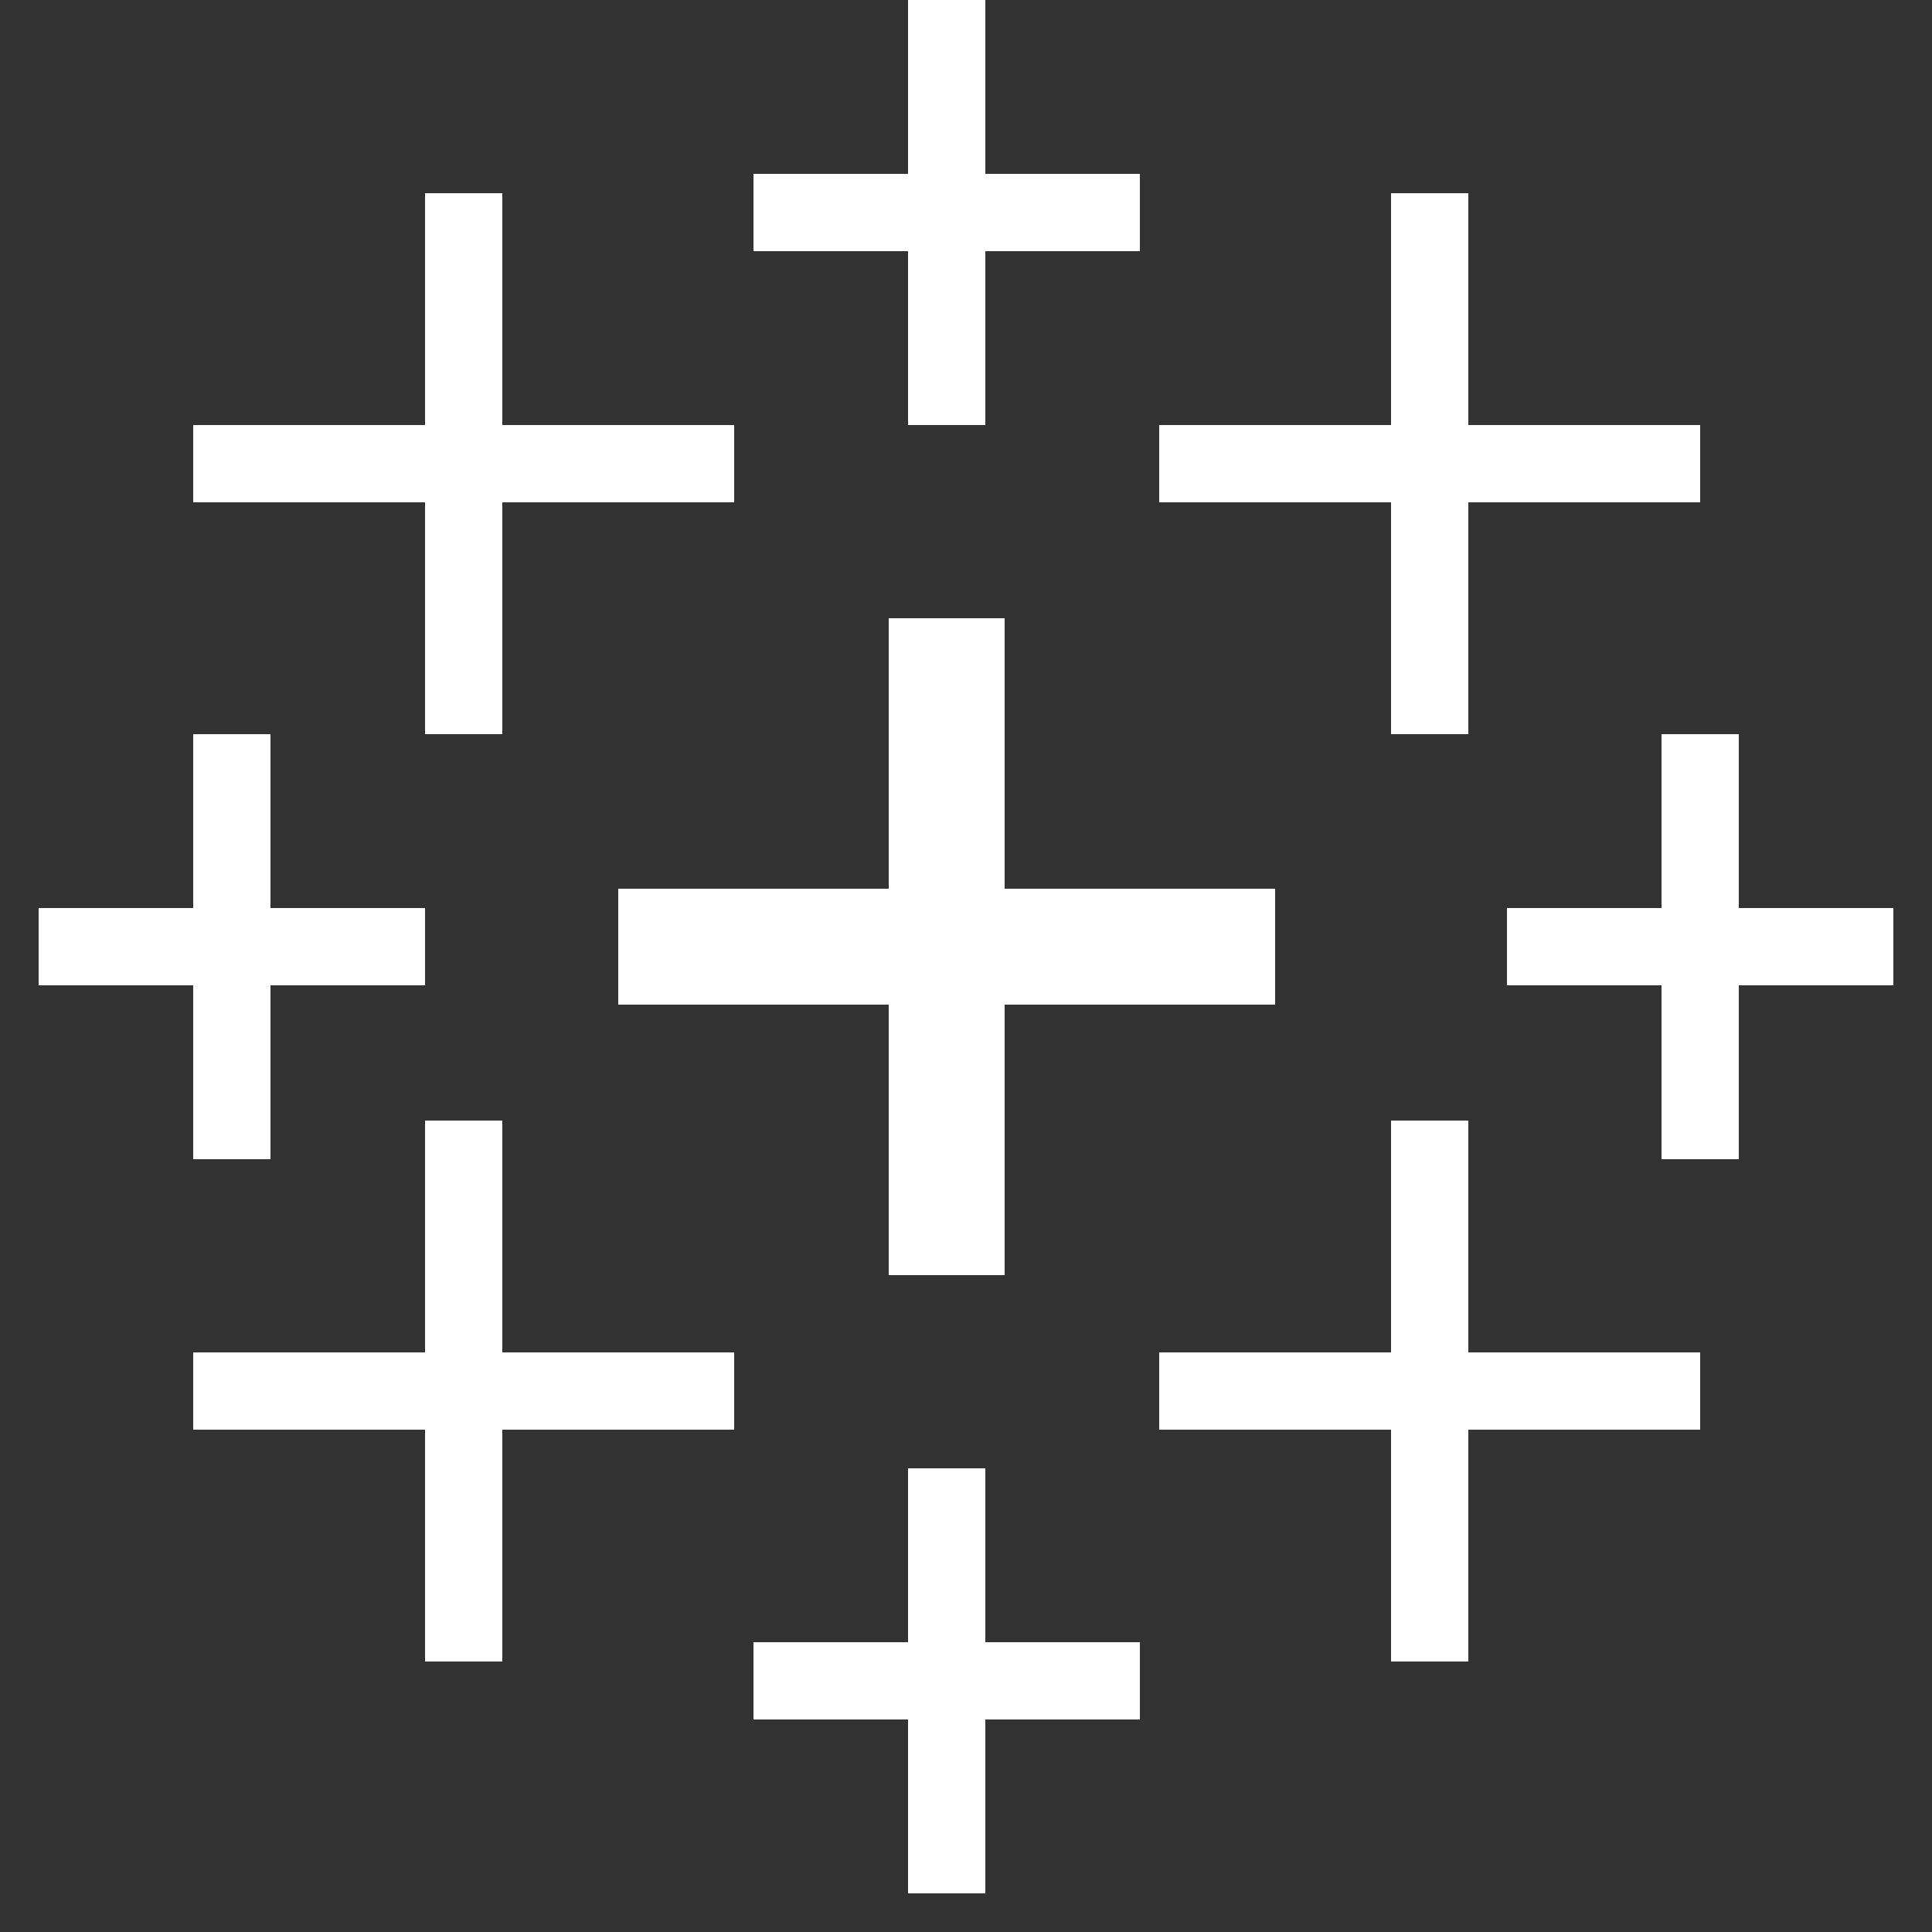 <svg xmlns="http://www.w3.org/2000/svg" xmlns:xlink="http://www.w3.org/1999/xlink" viewBox="0,0,256,256" width="100px" height="100px"><rect x="0" y="0" width="256" height="256" fill="#333333" stroke="none"/><g fill="#ffffff" fill-rule="nonzero" stroke="none" stroke-width="1" stroke-linecap="butt" stroke-linejoin="miter" stroke-miterlimit="10" stroke-dasharray="" stroke-dashoffset="0" font-family="none" font-weight="none" font-size="none" text-anchor="none" style="mix-blend-mode: normal"><g transform="scale(5.12,5.12)"><path d="M23.5,0v4.5h-4v2h4v4.5h2v-4.5h4v-2h-4v-4.5zM11,5v6h-6v2h6v6h2v-6h6v-2h-6v-6zM36,5v6h-6v2h6v6h2v-6h6v-2h-6v-6zM23,16v7h-7v3h7v7h3v-7h7v-3h-7v-7zM5,19v4.5h-4v2h4v4.5h2v-4.5h4v-2h-4v-4.5zM43,19v4.5h-4v2h4v4.5h2v-4.5h4v-2h-4v-4.5zM11,29v6h-6v2h6v6h2v-6h6v-2h-6v-6zM36,29v6h-6v2h6v6h2v-6h6v-2h-6v-6zM23.5,38v4.5h-4v2h4v4.5h2v-4.5h4v-2h-4v-4.5z"></path></g></g></svg>